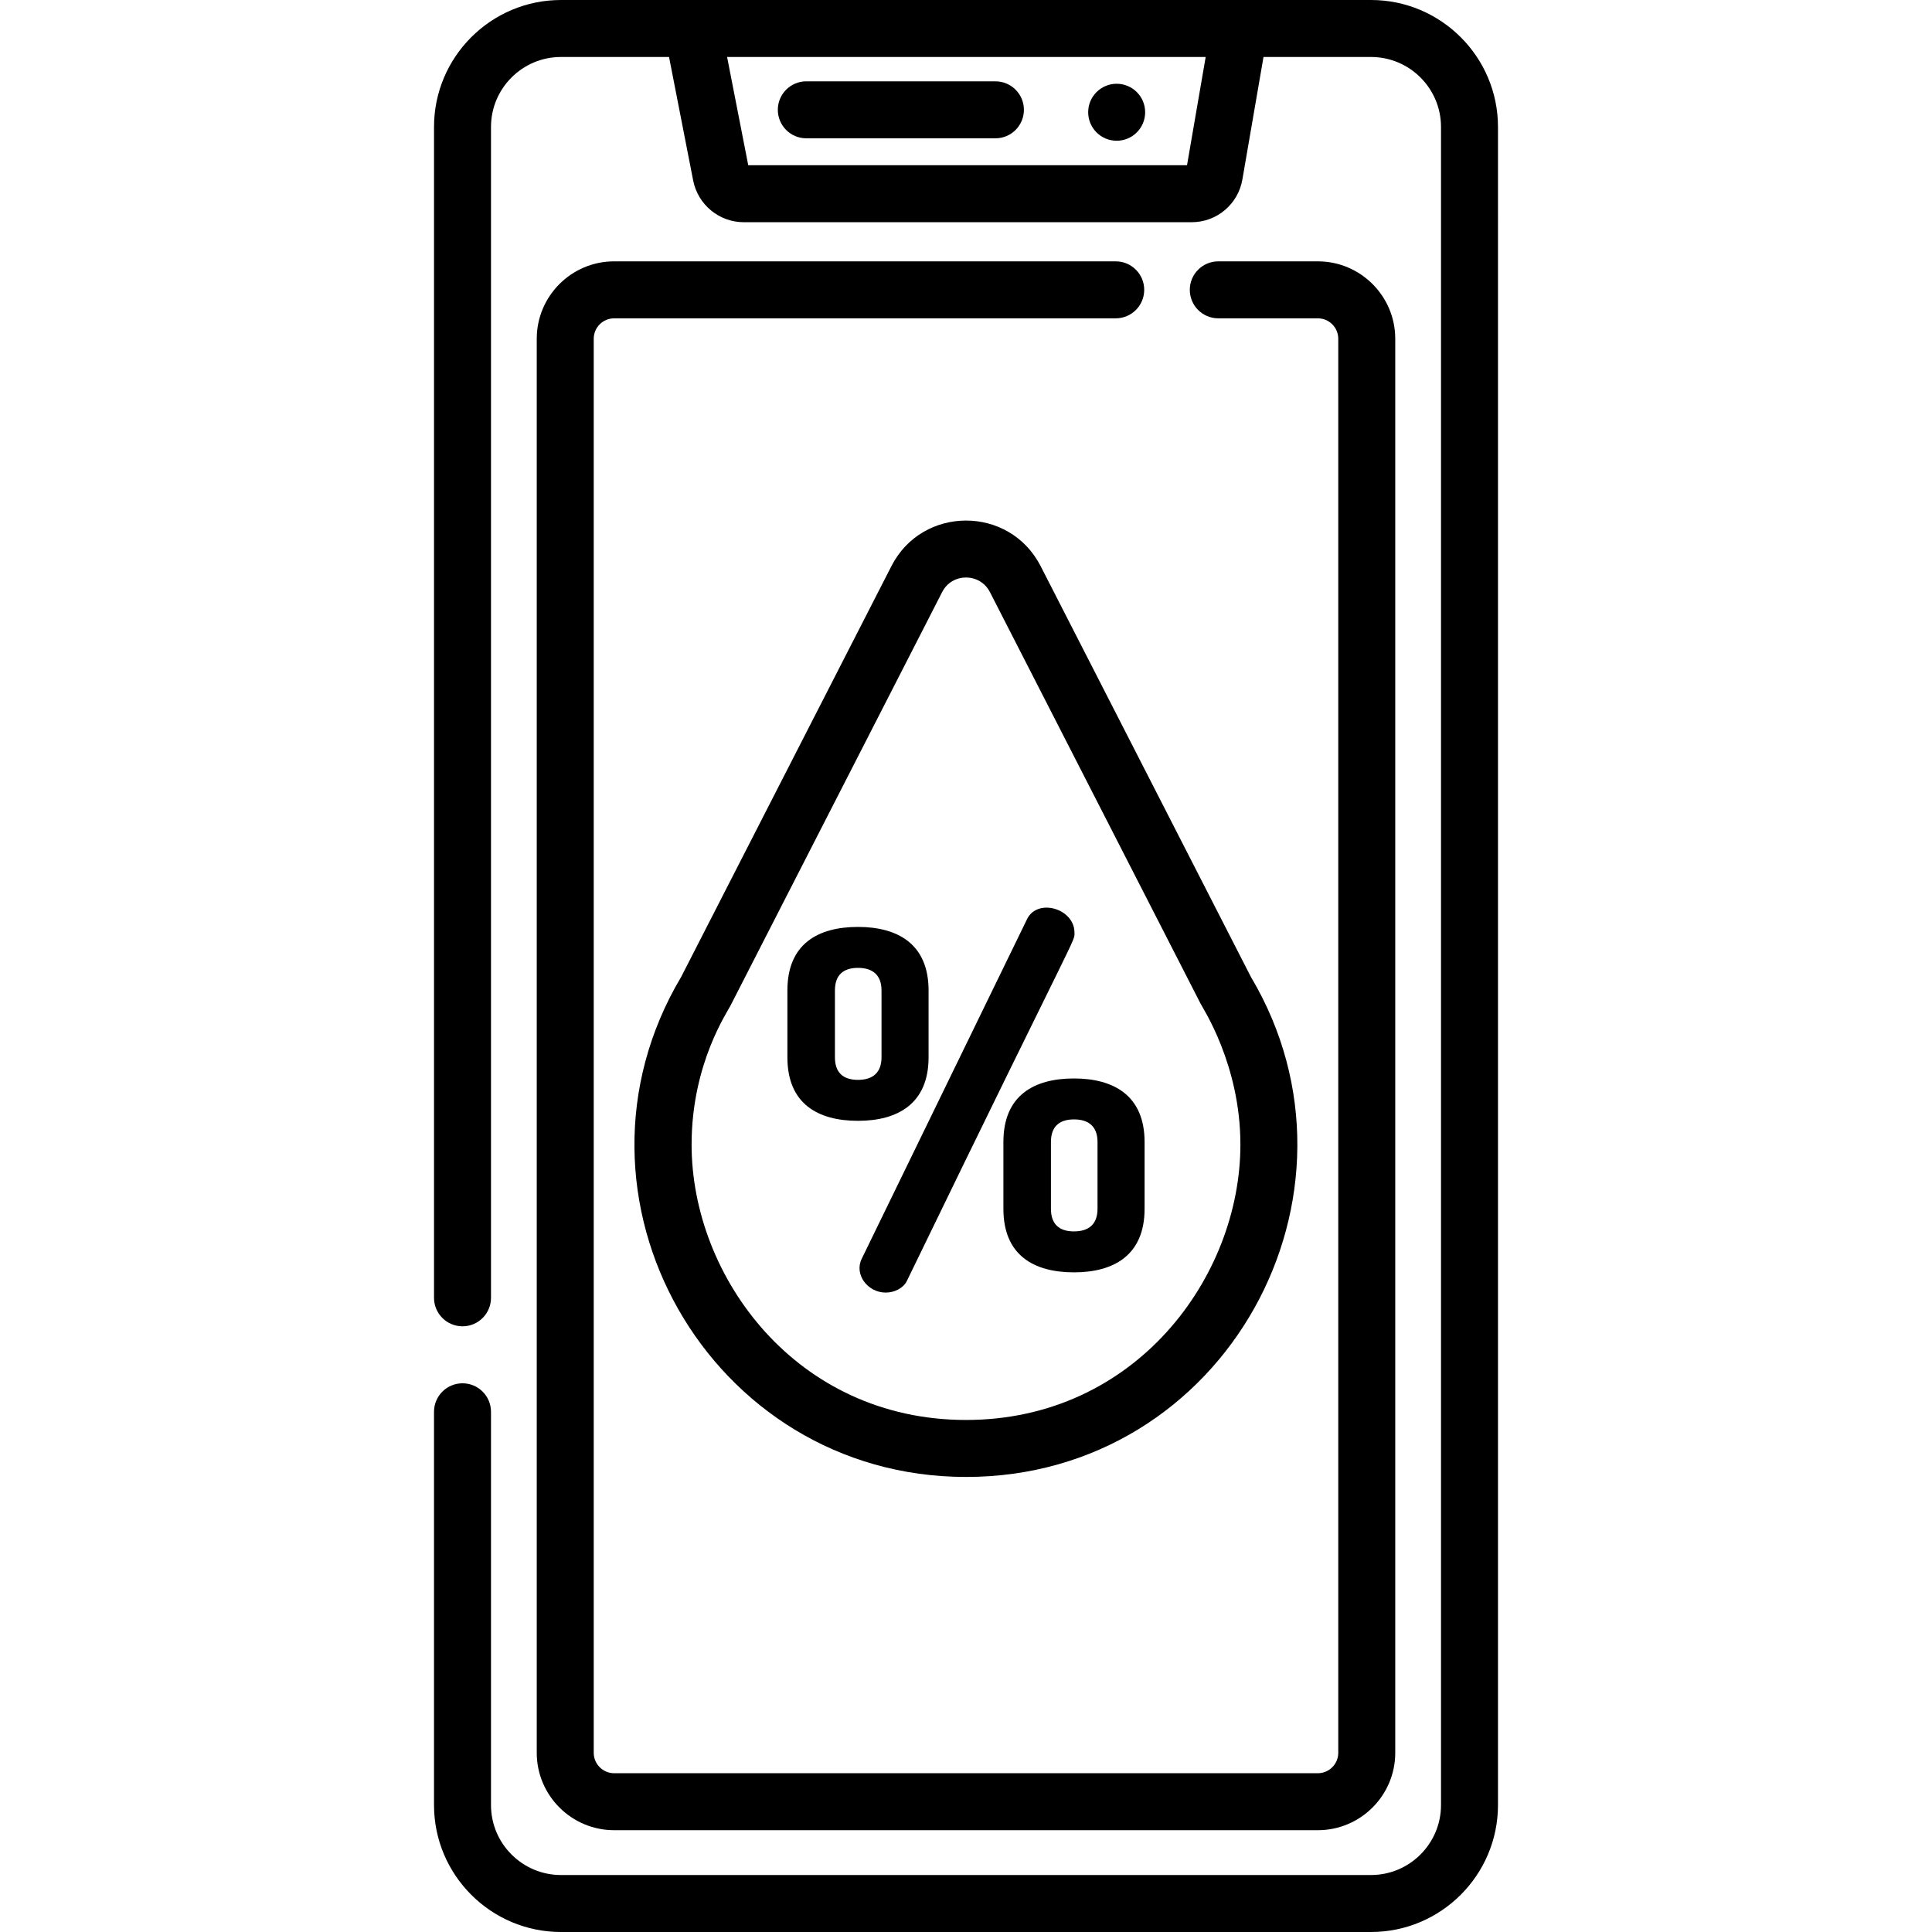 <?xml version="1.0" encoding="iso-8859-1"?>
<!-- Generator: Adobe Illustrator 19.0.0, SVG Export Plug-In . SVG Version: 6.00 Build 0)  -->
<svg version="1.1" id="Layer_1" xmlns="http://www.w3.org/2000/svg" xmlns:xlink="http://www.w3.org/1999/xlink" x="0px" y="0px"
	 viewBox="0 0 508.6 508.6" style="enable-background:new 0 0 508.6 508.6;" xml:space="preserve">
<g>
	<path d="M360.915,0c-18.731,0-193.692,0-213.24,0c-18.428,0-33.42,14.992-33.42,33.42v308.233c0,4.142,3.358,7.5,7.5,7.5
		s7.5-3.358,7.5-7.5V33.42c0-10.157,8.263-18.42,18.42-18.42h28.449l6.357,32.537c1.249,6.353,6.85,10.963,13.319,10.963h117.89
		c6.626,0,12.25-4.74,13.371-11.266L332.618,15h28.297c10.162,0,18.43,8.263,18.43,18.42v441.76c0,10.157-8.268,18.42-18.43,18.42
		h-213.24c-10.157,0-18.42-8.263-18.42-18.42V371.653c0-4.142-3.358-7.5-7.5-7.5s-7.5,3.358-7.5,7.5V475.18
		c0,18.428,14.992,33.42,33.42,33.42h213.24c18.433,0,33.43-14.992,33.43-33.42V33.42C394.345,14.992,379.348,0,360.915,0z
		 M312.484,43.5H196.976L191.407,15c17.533,0,113.548,0,125.989,0L312.484,43.5z"/>
	<path d="M293.716,68.8H161.677c-11.236,0-20.377,9.141-20.377,20.377v372.245c0,11.236,9.141,20.377,20.377,20.377h185.245
		c11.236,0,20.377-9.141,20.377-20.377V89.178c0-11.236-9.141-20.377-20.377-20.377h-26.207c-4.142,0-7.5,3.358-7.5,7.5
		s3.358,7.5,7.5,7.5h26.207c2.965,0,5.377,2.412,5.377,5.377v372.245c0,2.965-2.412,5.377-5.377,5.377H161.677
		c-2.965,0-5.377-2.412-5.377-5.377V89.178c0-2.965,2.412-5.377,5.377-5.377h132.038c4.142,0,7.5-3.358,7.5-7.5
		S297.858,68.8,293.716,68.8z"/>
	<circle cx="293.963" cy="29.55" r="7.5"/>
	<path d="M212.262,36.41h49.784c4.142,0,7.5-3.358,7.5-7.5s-3.358-7.5-7.5-7.5h-49.784c-4.142,0-7.5,3.358-7.5,7.5
		S208.12,36.41,212.262,36.41z"/>
	<path d="M234.662,149.043L179.323,257.16c-34.408,57.822,7.389,131.646,74.985,131.646c68.395,0,108.962-74.543,74.985-131.646
		l-55.339-108.118C265.733,132.985,242.774,133.089,234.662,149.043z M326.537,301.291c0,34.874-27.615,72.515-72.229,72.515
		c-44.624,0-72.245-37.628-72.245-72.49c0-21.525,9.656-35.196,10.388-36.881l55.573-108.575c2.597-5.109,9.945-5.125,12.579,0.018
		l55.45,108.335C316.44,265.111,326.537,280.134,326.537,301.291z"/>
	<path d="M233.175,340.274c2.354,0,4.708-1.239,5.575-3.097c45.836-94.505,44.104-89.045,44.104-91.676
		c0-6.361-9.817-9.196-12.513-3.469l-43.484,89.322C224.82,335.435,228.35,340.274,233.175,340.274z"/>
	<path d="M244.448,278.331v-17.592c0-12.265-8.176-16.725-18.582-16.725c-10.531,0-18.583,4.459-18.583,16.725v17.592
		c0,12.265,8.052,16.725,18.583,16.725C236.272,295.056,244.448,290.596,244.448,278.331z M232.059,278.331
		c0,4.088-2.354,5.946-6.193,5.946c-3.841,0-6.071-1.858-6.071-5.946v-17.592c0-4.088,2.23-5.947,6.071-5.947
		c3.84,0,6.193,1.858,6.193,5.947V278.331z"/>
	<path d="M264.146,300.63v17.592c0,12.265,8.053,16.725,18.583,16.725c10.406,0,18.583-4.46,18.583-16.725V300.63
		c0-12.265-8.177-16.725-18.583-16.725C272.199,283.906,264.146,288.366,264.146,300.63z M288.924,300.63v17.592
		c0,4.088-2.354,5.947-6.194,5.947s-6.07-1.858-6.07-5.947V300.63c0-4.088,2.229-5.946,6.07-5.946S288.924,296.542,288.924,300.63z"
		/>
</g>
<g>
</g>
<g>
</g>
<g>
</g>
<g>
</g>
<g>
</g>
<g>
</g>
<g>
</g>
<g>
</g>
<g>
</g>
<g>
</g>
<g>
</g>
<g>
</g>
<g>
</g>
<g>
</g>
<g>
</g>
</svg>

